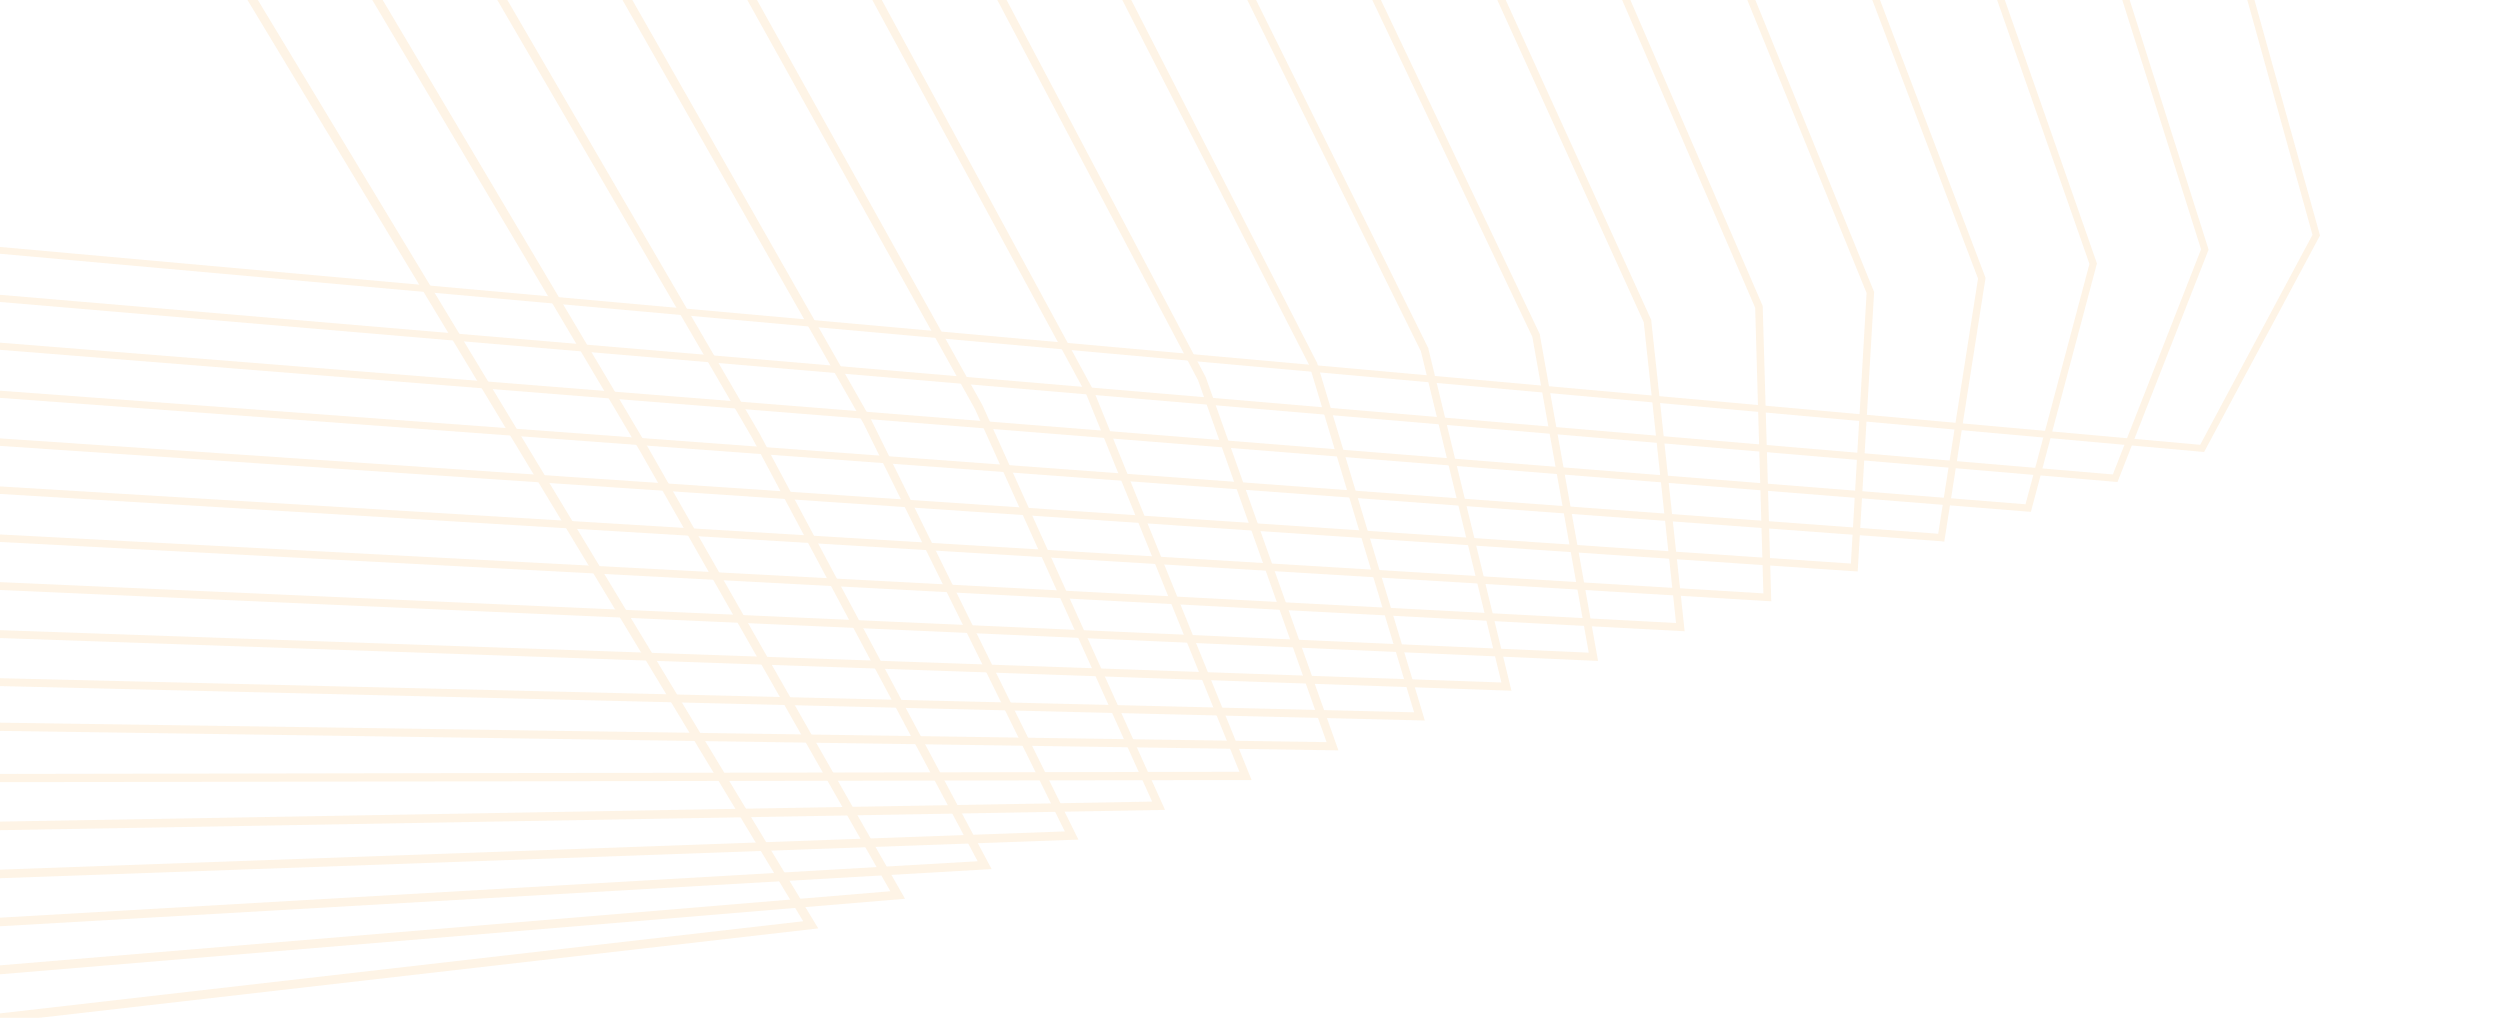 <svg xmlns="http://www.w3.org/2000/svg" viewBox="0 0 1400 570">
<style type="text/css">
	.st0{opacity:0.15;}
	.st1{fill:#f7b355;}
	@media only screen and (max-width: 300px) {
		.st0{opacity:.7;}
	}
</style>
<g class="st0">
		<polygon class="st1" points="144.4,0 138.6,0 449.8,515.9 0,567.5 0,572.5 458.2,519.9"/>
		<polygon class="st1" points="363,250.8 214.3,0 208.5,0 358.8,253.3 498.6,499.1 0,540.6 0,545.6 506.8,503.3"/>
		<polygon class="st1" points="555.3,486.7 425.4,242.9 284.1,0 278.5,0 421.2,245.2 547.5,482.3 0,513.9 0,518.7 551.5,486.9"/>
		<polygon class="st1" points="603.9,470.2 487.8,235 354.1,0 348.6,0 483.6,237.2 596.3,465.6 0,487 0,487 0,491.8 600.2,470.3"/>
		<polygon class="st1" points="652.4,453.5 550.2,227 423.9,0 418.5,0 546,229.1 645.2,448.9 0,460.1 0,464.9 648.8,453.6"/>
		<polygon class="st1" points="612.6,219.1 493.8,0 488.5,0 608.4,221 694.1,432.2 0,433.4 0,438 700.9,436.8"/>
		<polygon class="st1" points="675.2,211.2 563.7,0 558.5,0 670.9,212.9 742.9,415.6 0,404.7 0,404.7 0,409.3 749.5,420.2"/>
		<polygon class="st1" points="797.9,403.5 737.6,203.3 633.5,0 628.5,0 733.3,204.7 791.9,398.9 0,379.8 0,379.7 0,384.2 794.8,403.4"/>
		<polygon class="st1" points="799.9,195.4 799.9,195.1 703.4,0 698.5,0 795.7,196.7 840.8,382.2 0,352.9 0,357.3 846.4,386.8"/>
		<polygon class="st1" points="894.9,370.1 862.3,187.5 862.3,187.2 773.3,0 768.5,0 858.1,188.6 889.7,365.5 0,326 0,326 0,330.4 892.2,370"/>
		<polygon class="st1" points="924.7,179.6 924.7,179.2 843.2,0 838.5,0 920.5,180.4 938.6,348.9 0,299.3 0,299.3 0,303.5 943.4,353.5"/>
		<polygon class="st1" points="987.1,171.3 913,0 908.4,0 982.9,172.3 987.5,332.3 0,272.4 0,276.6 989.6,336.6 991.9,336.7"/>
		<polygon class="st1" points="983,0 978.5,0 1045.3,164.1 1036.5,315.6 0,245.5 0,249.7 1038.3,319.9 1040.3,320 1049.5,163.5"/>
		<polygon class="st1" points="1052.8,0 1048.5,0 1107.7,156 1085.4,298.9 0,218.8 0,222.8 1087,303.1 1088.8,303.3 1111.9,155.6"/>
		<polygon class="st1" points="1122.7,0 1118.4,0 1170.1,147.8 1134.3,282.4 0,191.9 0,195.9 1135.6,286.5 1137.3,286.6 1174.1,148.2 1174.3,147.6"/>
		<polygon class="st1" points="1192.6,0 1188.5,0 1232.6,139.6 1183.2,265.7 0,165.1 0,169.1 1184.3,269.8 1185.8,269.9 1236.8,139.8"/>
		<polygon class="st1" points="1262.5,0 1258.5,0 1295,131.5 1232.1,249.1 0,138.3 0,142.1 1233,253 1234.3,253.1 1298.8,132.6 1299.2,131.9"/>
</g>
</svg>
